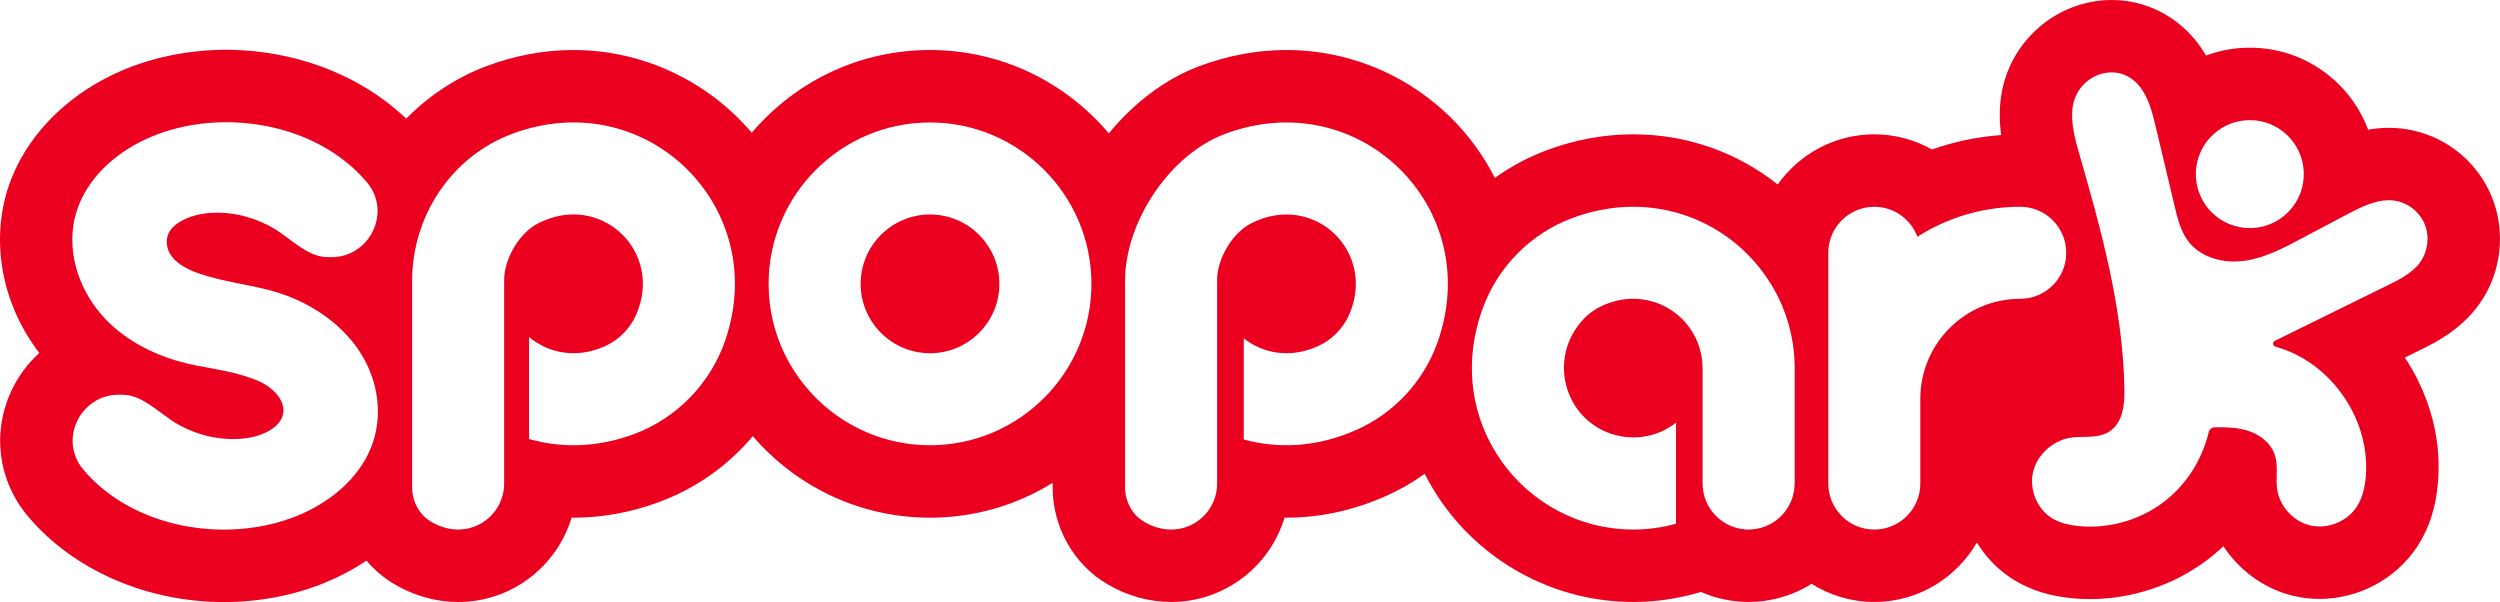<?xml version="1.0" encoding="UTF-8"?>
<svg id="Layer_1" data-name="Layer 1" xmlns="http://www.w3.org/2000/svg" viewBox="0 0 1501.22 361.53">
  <path d="m558.46,128.79c-22.97,0-41.66,18.69-41.66,41.66s18.69,41.66,41.66,41.66,41.66-18.69,41.66-41.66-18.69-41.66-41.66-41.66Z" style="fill: #ec001f;"/>
  <path d="m1496.18,117.9c-.43-1.04-.88-2.05-1.48-3.3-9.58-19.88-28.26-33.73-49.97-37.06-3.36-.51-6.81-.78-10.27-.78-4.34,0-8.46.42-12.42,1.11-10.83-28.88-38.61-49.23-71.02-49.23-1.23,0-2.46.03-3.9.1-7.87.4-15.4,2-22.43,4.61-1.92-3.23-4.08-6.46-6.67-9.59-12.49-15.1-30.69-23.76-49.93-23.76-33.27,0-61.87,25.04-66.52,58.26-1.13,8.11-.84,15.79.07,22.85-14.19,1.03-28.13,3.93-41.45,8.66-10.4-5.84-22.29-9.11-34.68-9.11-23.94,0-45.11,11.93-58.01,30.11-24.65-19.51-54.85-30.11-86.76-30.11-17.49,0-34.97,3.22-51.97,9.57-11.18,4.18-21.62,9.79-31.13,16.59-2.94-5.75-6.26-11.36-10.04-16.76-26.31-37.58-69.33-60.02-115.08-60.02-17.71,0-35.41,3.3-52.6,9.8-20.58,7.78-39.28,22.21-54.09,40.26-25.78-30.58-64.33-50.06-107.37-50.06s-81.26,19.32-107.04,49.68c-26.57-31.27-65.74-49.68-107.02-49.68-17.57,0-35.13,3.25-52.2,9.65-18.49,6.94-34.79,17.87-48.25,31.54-1.58-1.5-3.2-2.96-4.86-4.39-.21-.18-.42-.37-.63-.55-1.57-1.34-3.18-2.64-4.81-3.91-.32-.25-.63-.49-.95-.74-1.6-1.23-3.23-2.42-4.89-3.58-.36-.25-.73-.5-1.09-.75-1.67-1.14-3.35-2.26-5.08-3.34-.35-.22-.7-.42-1.05-.64-1.78-1.09-3.57-2.17-5.41-3.19-.17-.09-.34-.18-.52-.28-5.97-3.3-12.21-6.22-18.67-8.74-.3-.12-.59-.25-.9-.36-1.55-.59-3.12-1.13-4.7-1.68-.94-.33-1.87-.67-2.82-.98-1.4-.46-2.82-.88-4.24-1.3-1.15-.34-2.3-.69-3.47-1-1.33-.36-2.66-.7-4-1.03-1.29-.32-2.59-.63-3.89-.91-1.27-.28-2.54-.55-3.82-.8-1.41-.28-2.83-.53-4.25-.77-1.21-.2-2.42-.41-3.64-.59-1.55-.23-3.1-.42-4.66-.6-1.12-.13-2.24-.28-3.37-.39-1.77-.17-3.54-.29-5.32-.41-.94-.06-1.87-.15-2.82-.19-2.73-.13-5.47-.21-8.22-.21-21.15,0-42.17,4.03-60.77,11.67C43.02,54.72,18.14,78.65,6.87,107.21-6.49,141.03-.07,181.16,23.61,211.96c-6.97,6.31-12.76,14.04-16.85,22.86-11.71,25.22-7.84,54.07,10.09,75.3,27.19,32.19,71.16,51.41,117.6,51.41h0c20.99,0,41.87-3.97,60.38-11.5,2.09-.85,4.15-1.76,6.18-2.7.57-.26,1.13-.55,1.7-.81,1.49-.71,2.96-1.44,4.4-2.2.58-.3,1.16-.61,1.73-.92,1.49-.8,2.95-1.63,4.4-2.48.45-.26.9-.52,1.35-.79,1.85-1.12,3.67-2.27,5.45-3.46.01,0,.03-.02.04-.02,4.73,5.58,10.37,10.4,16.8,14.18,11.85,6.98,25.07,10.66,38.23,10.66,32.1,0,59.29-21.37,68.11-50.63.39,0,1.17,0,1.17,0,17.28,0,34.55-3.15,51.35-9.37,22.22-8.23,41.46-21.94,56.31-39.57,25.77,29.94,63.9,48.95,106.4,48.95,26.99,0,52.22-7.67,73.65-20.93v2.7c0,23.95,12.61,46.25,32.89,58.18,11.85,6.98,25.07,10.66,38.23,10.66,32.1,0,59.29-21.37,68.12-50.63.39,0,1.17,0,1.17,0,20.36,0,40.55-4.41,59.99-13.11,8.13-3.64,15.84-8.08,23.02-13.21,2.93,5.74,6.23,11.33,9.99,16.73,26.3,37.7,69.37,60.22,115.21,60.22,12.52,0,25.03-1.7,37.18-5.04l3.53-.97c.67.3,1.35.58,2.03.85.77.31,1.54.6,2.21.84,1.81.66,3.64,1.25,5.34,1.71.96.27,1.91.51,2.68.69,1.84.43,3.69.78,5.41,1.05.89.15,1.78.28,2.78.39,2.82.32,5.48.48,8.12.48s5.3-.16,8.23-.49c.9-.1,1.78-.23,2.51-.36,1.88-.29,3.74-.64,5.38-1.03,1.01-.23,2.01-.49,2.66-.67,1.92-.52,3.8-1.13,5.38-1.7.83-.3,1.66-.6,2.29-.86,2.43-.97,4.71-2.02,7.21-3.35,1.38-.74,2.76-1.57,4.15-2.45,10.94,6.87,23.84,10.91,37.68,10.91,26.31,0,49.28-14.4,61.58-35.69,5.56,9.06,13.18,16.9,22.56,22.6,9.95,6.06,21.34,9.61,34.86,10.87,3.48.32,7.02.48,10.52.48,24.93,0,49.63-8.13,69.55-22.88,3.69-2.74,7.22-5.7,10.55-8.86,9.62,14.58,24.53,25.6,41.79,29.75,5.18,1.26,10.56,1.9,15.96,1.9,23.42,0,45.86-12,58.57-31.31,7.27-11.04,11.39-23.86,12.59-39.24.28-3.62.39-7.29.31-10.93-.18-8.69-1.37-17.43-3.54-25.98-2.08-8.2-5.08-16.25-8.91-23.96-2.32-4.65-4.93-9.16-7.83-13.49l8.72-4.29c9.35-4.59,25-12.28,36.17-28.09,13.19-18.66,15.97-43.34,7.22-64.47ZM221.02,272.74c-8.56,17.32-24.95,29.84-42.57,37-41.93,17.04-98.36,7.84-128.37-27.68-15.42-18.24-1.33-45.65,21.88-45.03.8.01,1.59-.03,2.41.05.06,0,.11.02.17.03,11.38.27,22.23,11.88,31.58,17.28,12.57,7.27,27.15,10.59,41.61,8.77,8.6-1.08,22.62-6.26,22.49-16.89-.09-7.64-7.83-14.22-14.1-17.06-12.32-5.58-26.14-7.33-39.31-9.95-15.32-3.05-30.29-9.03-42.79-18.28-5.98-4.36-11.34-9.56-15.86-15.42-13.52-17.53-19.15-41.32-10.85-62.35,7.7-19.48,25.33-33.61,44.3-41.4,41.95-17.21,98.58-8.01,128.65,27.57,15.42,18.24,1.33,45.65-21.88,45.04-.8-.01-1.59.03-2.41-.05-.06,0-.11-.02-.17-.03-11.38-.27-22.23-11.88-31.58-17.28-12.61-7.29-27.45-10.81-41.97-8.76-8.52,1.2-22.26,6.37-22.13,16.88.17,14.13,18.83,19.28,29.56,22.03,14.26,3.65,29.09,5.16,42.91,10.47,17.13,6.57,32.75,17.58,43.05,32.95,6.84,10.22,10.8,22.17,11.24,34.22.34,9.51-1.51,19.08-5.87,27.9Zm214.57-68.6c-8.89,26.04-29.14,47.01-54.95,56.56-22.1,8.18-43.73,8.44-62.95,2.91v-61.24c11.53,9.66,28.32,13.23,45.42,5.6,8.28-3.7,15.02-10.36,18.74-18.63,17.07-37.89-20.88-74.64-58.79-55.18-11.28,5.79-20.32,21.3-20.32,33.99v122.2c0,20.44-22.19,35.69-43.8,22.98-7.25-4.27-11.46-12.29-11.46-20.7v-124c0-38.93,23.54-74.55,59.99-88.23,80.25-30.11,155.45,43.63,128.12,123.72Zm122.87,63.23c-53.44,0-96.92-43.48-96.92-96.91s43.48-96.92,96.92-96.92,96.92,43.48,96.92,96.92-43.47,96.91-96.92,96.91Zm304.48-61.04c-8.36,22.95-25.89,41.75-48.19,51.72-23.88,10.68-47.22,11.53-67.88,5.84v-60.68c11.54,9.06,27.91,12.24,44.62,4.63,8.19-3.72,14.84-10.37,18.52-18.57,16.97-37.86-20.96-74.54-58.84-55.08-11.28,5.79-20.31,21.3-20.31,33.98v122.2c0,20.44-22.19,35.69-43.8,22.98-7.25-4.27-11.46-12.29-11.46-20.7v-124.02c0-35.35,26.64-75.58,59.7-88.09,81.09-30.67,157.14,44.77,127.64,125.8Zm214.7,84.03c0,5.83-1.82,11.23-4.9,15.69-.58.84-1.22,1.64-1.88,2.41-.13.15-.27.3-.4.44-.56.62-1.15,1.21-1.77,1.78-.17.16-.34.31-.51.47-.66.58-1.34,1.12-2.05,1.63-.13.09-.25.19-.38.28-.86.6-1.76,1.16-2.7,1.66-.94.49-1.83.9-2.75,1.27-.27.11-.56.21-.84.31-.69.25-1.39.48-2.1.67-.34.09-.67.18-1.01.26-.71.17-1.44.3-2.18.41-.32.05-.64.11-.96.15-1.05.12-2.12.2-3.2.2s-2.15-.08-3.2-.2c-.32-.04-.64-.1-.96-.15-.73-.11-1.46-.24-2.18-.41-.34-.08-.68-.17-1.01-.26-.71-.19-1.41-.42-2.1-.67-.28-.1-.56-.19-.84-.31-.92-.37-1.82-.78-2.68-1.24-1-.54-1.9-1.09-2.76-1.7-.13-.09-.25-.19-.38-.28-.71-.51-1.4-1.05-2.05-1.63-.17-.15-.34-.31-.51-.47-.62-.57-1.21-1.16-1.77-1.78-.13-.15-.27-.29-.4-.44-.67-.77-1.3-1.57-1.88-2.41-3.08-4.46-4.9-9.86-4.9-15.69v-69.29c0-.23-.03-.46-.03-.69-.16-9.91-3.8-18.99-9.74-26.07-.85-1.01-1.74-1.97-2.67-2.9-.06-.06-.14-.12-.2-.18-.88-.85-1.78-1.68-2.73-2.45-.14-.12-.3-.22-.44-.33-.89-.71-1.79-1.39-2.73-2.02-.24-.16-.51-.3-.76-.46-.87-.55-1.74-1.1-2.65-1.59-.36-.19-.73-.35-1.09-.53-.83-.42-1.65-.84-2.51-1.2-.49-.21-1-.36-1.5-.55-.76-.29-1.51-.59-2.29-.83-.64-.2-1.3-.34-1.95-.5-.67-.17-1.33-.37-2.01-.51-.82-.17-1.67-.27-2.51-.39-.53-.07-1.05-.19-1.59-.24-7.52-.76-15.61.46-23.81,4.44-3.8,1.84-7.3,4.36-10.19,7.43-17.12,18.15-14.8,44.75,1.2,59.86,12.25,11.57,30.76,14.63,46.07,7.47,2.91-1.36,5.65-3.03,8.16-5v60.68c-8.18,2.25-16.77,3.48-25.65,3.48-65.16,0-115.51-64.64-90.29-133.16,9.12-24.78,28.8-44.61,53.54-53.84,41.06-15.34,80.72-3.49,106.03,22.42,17.08,17.48,27.63,41.36,27.63,67.67v69.29Zm271.7-218.18c.56-.03,1.12-.04,1.67-.04,17.26,0,31.47,13.51,32.35,30.76.44,8.65-2.51,16.95-8.31,23.37-5.8,6.43-13.76,10.21-22.4,10.65-.57.03-1.12.04-1.68.04-17.26,0-31.46-13.51-32.35-30.76-.91-17.85,12.87-33.11,30.72-34.02Zm-196.21,167.23v50.96c0,15.26-12.37,27.63-27.63,27.63s-27.63-12.37-27.63-27.63v-138.57c0-15.26,12.37-27.63,27.63-27.63,11.87,0,21.96,7.5,25.87,18.01,17.86-11.39,39.04-18.01,61.75-18.01,15.26,0,27.63,12.37,27.63,27.63s-12.37,27.63-27.63,27.63c-33.08,0-59.99,26.91-59.99,59.99Zm300.31-82.15c-4.78,6.75-12.78,10.69-19.84,14.16l-67.58,33.24c-1.51.75-1.34,2.96.28,3.45,4.45,1.34,8.79,2.89,12.97,5.03,4.84,2.48,9.4,5.52,13.58,9,4.19,3.49,8,7.42,11.37,11.7,3.38,4.28,6.31,8.91,8.74,13.79,2.43,4.87,4.35,10,5.69,15.28,1.34,5.28,2.1,10.72,2.21,16.17.04,2.22-.02,4.45-.19,6.66-.61,7.83-2.43,13.94-5.56,18.69-4.68,7.12-13.41,11.72-22.23,11.72-1.95,0-3.88-.22-5.72-.67-10.35-2.48-18.71-11.97-19.87-22.55-.27-2.39-.21-4.92-.15-7.37.1-4.29.2-8.71-1.33-12.94-2.32-6.4-8.42-11.65-16.32-14.07-5.69-1.74-11.57-1.98-17.08-1.98h-2.48c-1.71,0-3.16,1.19-3.57,2.85-4.13,16.87-13.61,32.06-27.69,42.49-12.48,9.24-27.98,14.33-43.65,14.33-2.18,0-4.38-.1-6.53-.3-6.75-.63-12.06-2.16-16.22-4.7-9.14-5.56-14-17.72-11.31-28.29,2.64-10.37,12.42-18.89,23.26-20.25,2.2-.28,4.57-.31,6.85-.35,5.37-.09,10.92-.17,15.62-3.22,8.33-5.4,9.13-16.9,9.01-25.09-.72-49.56-14.69-98.3-27.01-141.3-2.54-8.86-5.41-18.9-4.07-28.48,1.66-11.85,11.74-20.78,23.44-20.78,6.32,0,12.16,2.84,16.42,7.99,5.83,7.04,8.11,16.62,10.12,25.06l11.32,47.61c1.67,7.05,3.57,15.04,8.56,21.29,5.9,7.38,15.81,11.61,27.19,11.61,2.1,0,4.22-.15,6.29-.44,12.04-1.71,23.25-7.64,33.14-12.88l28.33-15c8.44-4.47,16.71-8.48,25-8.48,1.25,0,2.49.09,3.69.27,7.42,1.14,14.07,6.1,17.37,12.94.18.37.34.74.5,1.12,3.02,7.28,2.01,16.18-2.57,22.66Z" style="fill: #ec001f;"/>
</svg>